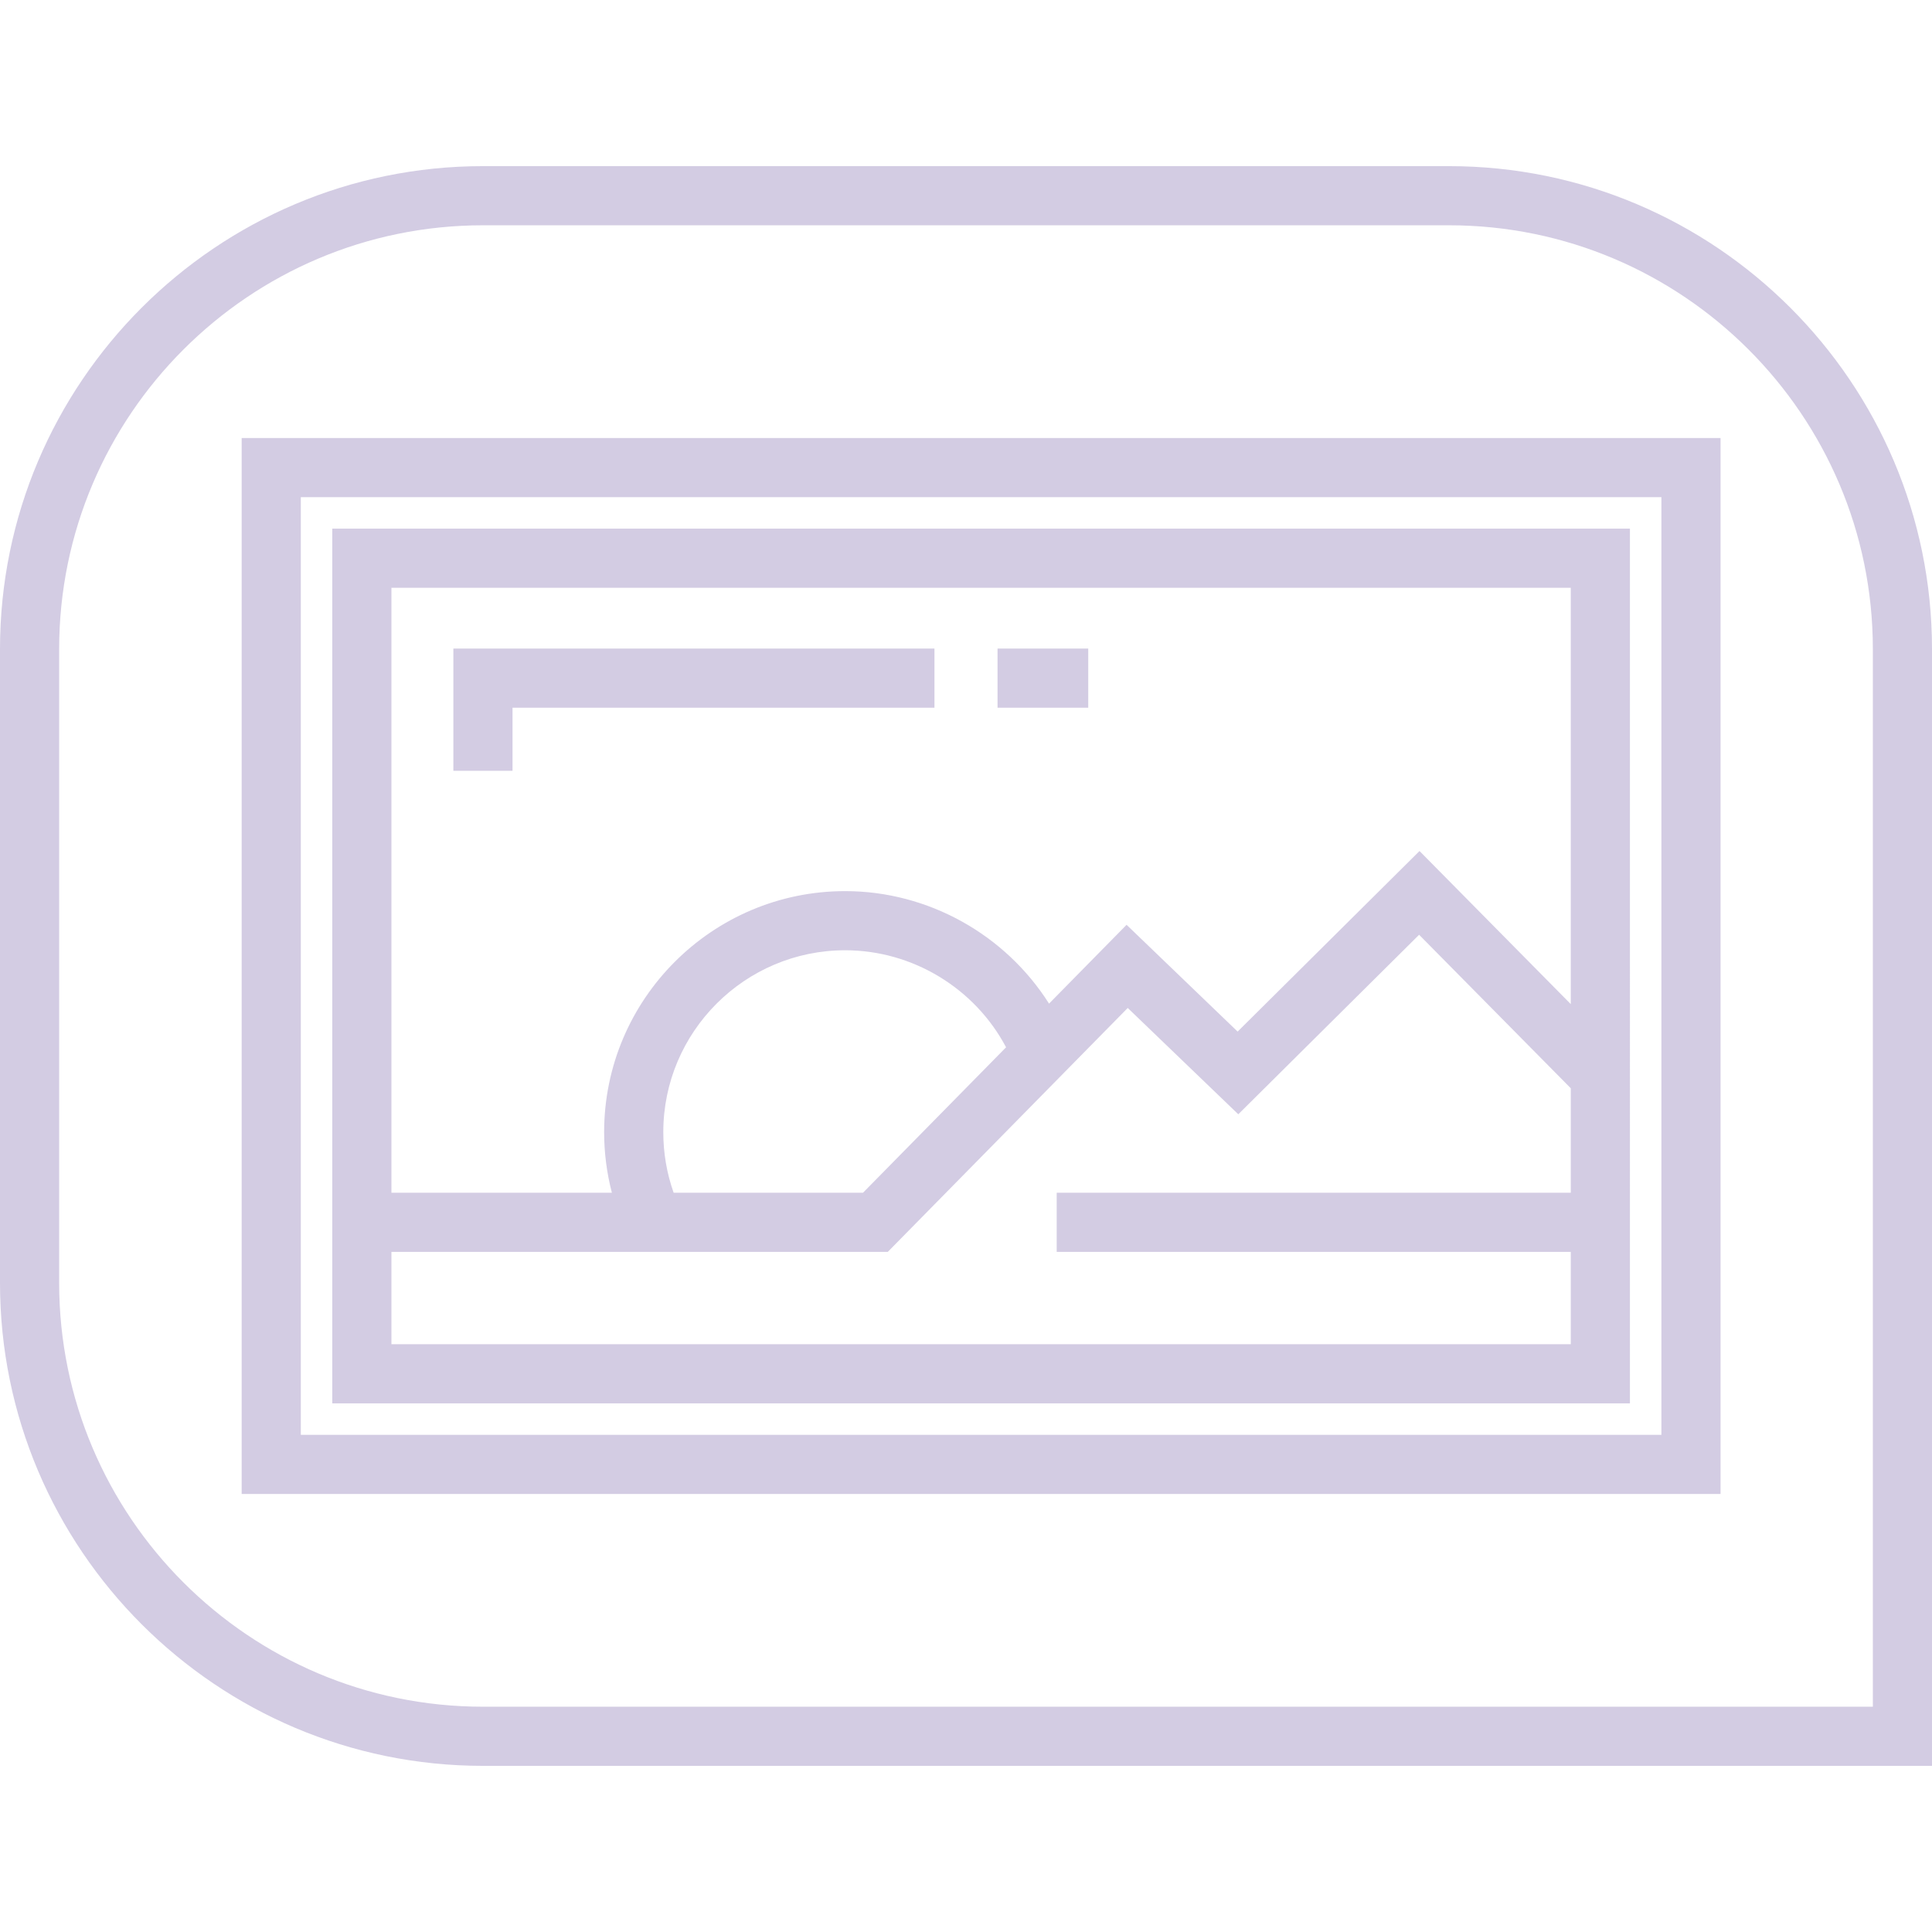 <?xml version="1.0" encoding="iso-8859-1"?>
<!-- Uploaded to: SVG Repo, www.svgrepo.com, Generator: SVG Repo Mixer Tools -->
<svg fill="#D3CCE3" version="1.1" id="Layer_1" xmlns="http://www.w3.org/2000/svg" xmlns:xlink="http://www.w3.org/1999/xlink" 
	 viewBox="0 0 512 512" xml:space="preserve">
<g>
	<g>
		<path d="M384.013,44.029H127.989C57.415,44.029,0,101.444,0,172.016v167.966c0,70.573,57.415,127.988,127.989,127.988H512V172.016
			C512,101.444,454.585,44.029,384.013,44.029z M496.326,452.297L496.326,452.297H127.989c-61.93,0-112.313-50.384-112.313-112.313
			V172.016c0-61.929,50.383-112.313,112.313-112.313h256.024c61.929,0,112.313,50.383,112.313,112.313V452.297z"/>
	</g>
</g>
<g>
	<g>
		<path d="M64.042,116.076v279.849h391.922V116.076H64.042z M440.289,380.249H79.718V131.752h360.572V380.249z"/>
	</g>
</g>
<g>
	<g>
		<path d="M88.058,140.092v231.817h343.891V140.092H88.058z M103.733,155.767h312.539v110.334l-40.086-40.573l-48.2,47.853
			l-29.431-28.299l-20.548,20.888c-11.601-18.321-32.055-29.814-54.028-29.814c-35.221,0-63.875,28.654-63.875,63.874
			c0,5.492,0.703,10.857,2.053,16.06h-58.424V155.767z M266.619,277.545L228.7,316.09h-50.176
			c-1.816-5.13-2.744-10.511-2.744-16.061c0-26.577,21.623-48.199,48.2-48.199C241.811,251.83,258.321,261.859,266.619,277.545z
			 M416.273,316.089H280.036v15.675h136.237v24.469H103.733v-24.469h131.535l63.593-64.643l29.3,28.174l47.918-47.573l40.194,40.681
			V316.089z"/>
	</g>
</g>
<g>
	<g>
		<polygon points="120.147,171.875 120.147,204.271 135.822,204.271 135.822,187.551 247.64,187.551 247.64,171.875 		"/>
	</g>
</g>
<g>
	<g>
		<rect x="264.36" y="171.875" width="24.036" height="15.675"/>
	</g>
</g>
</svg>